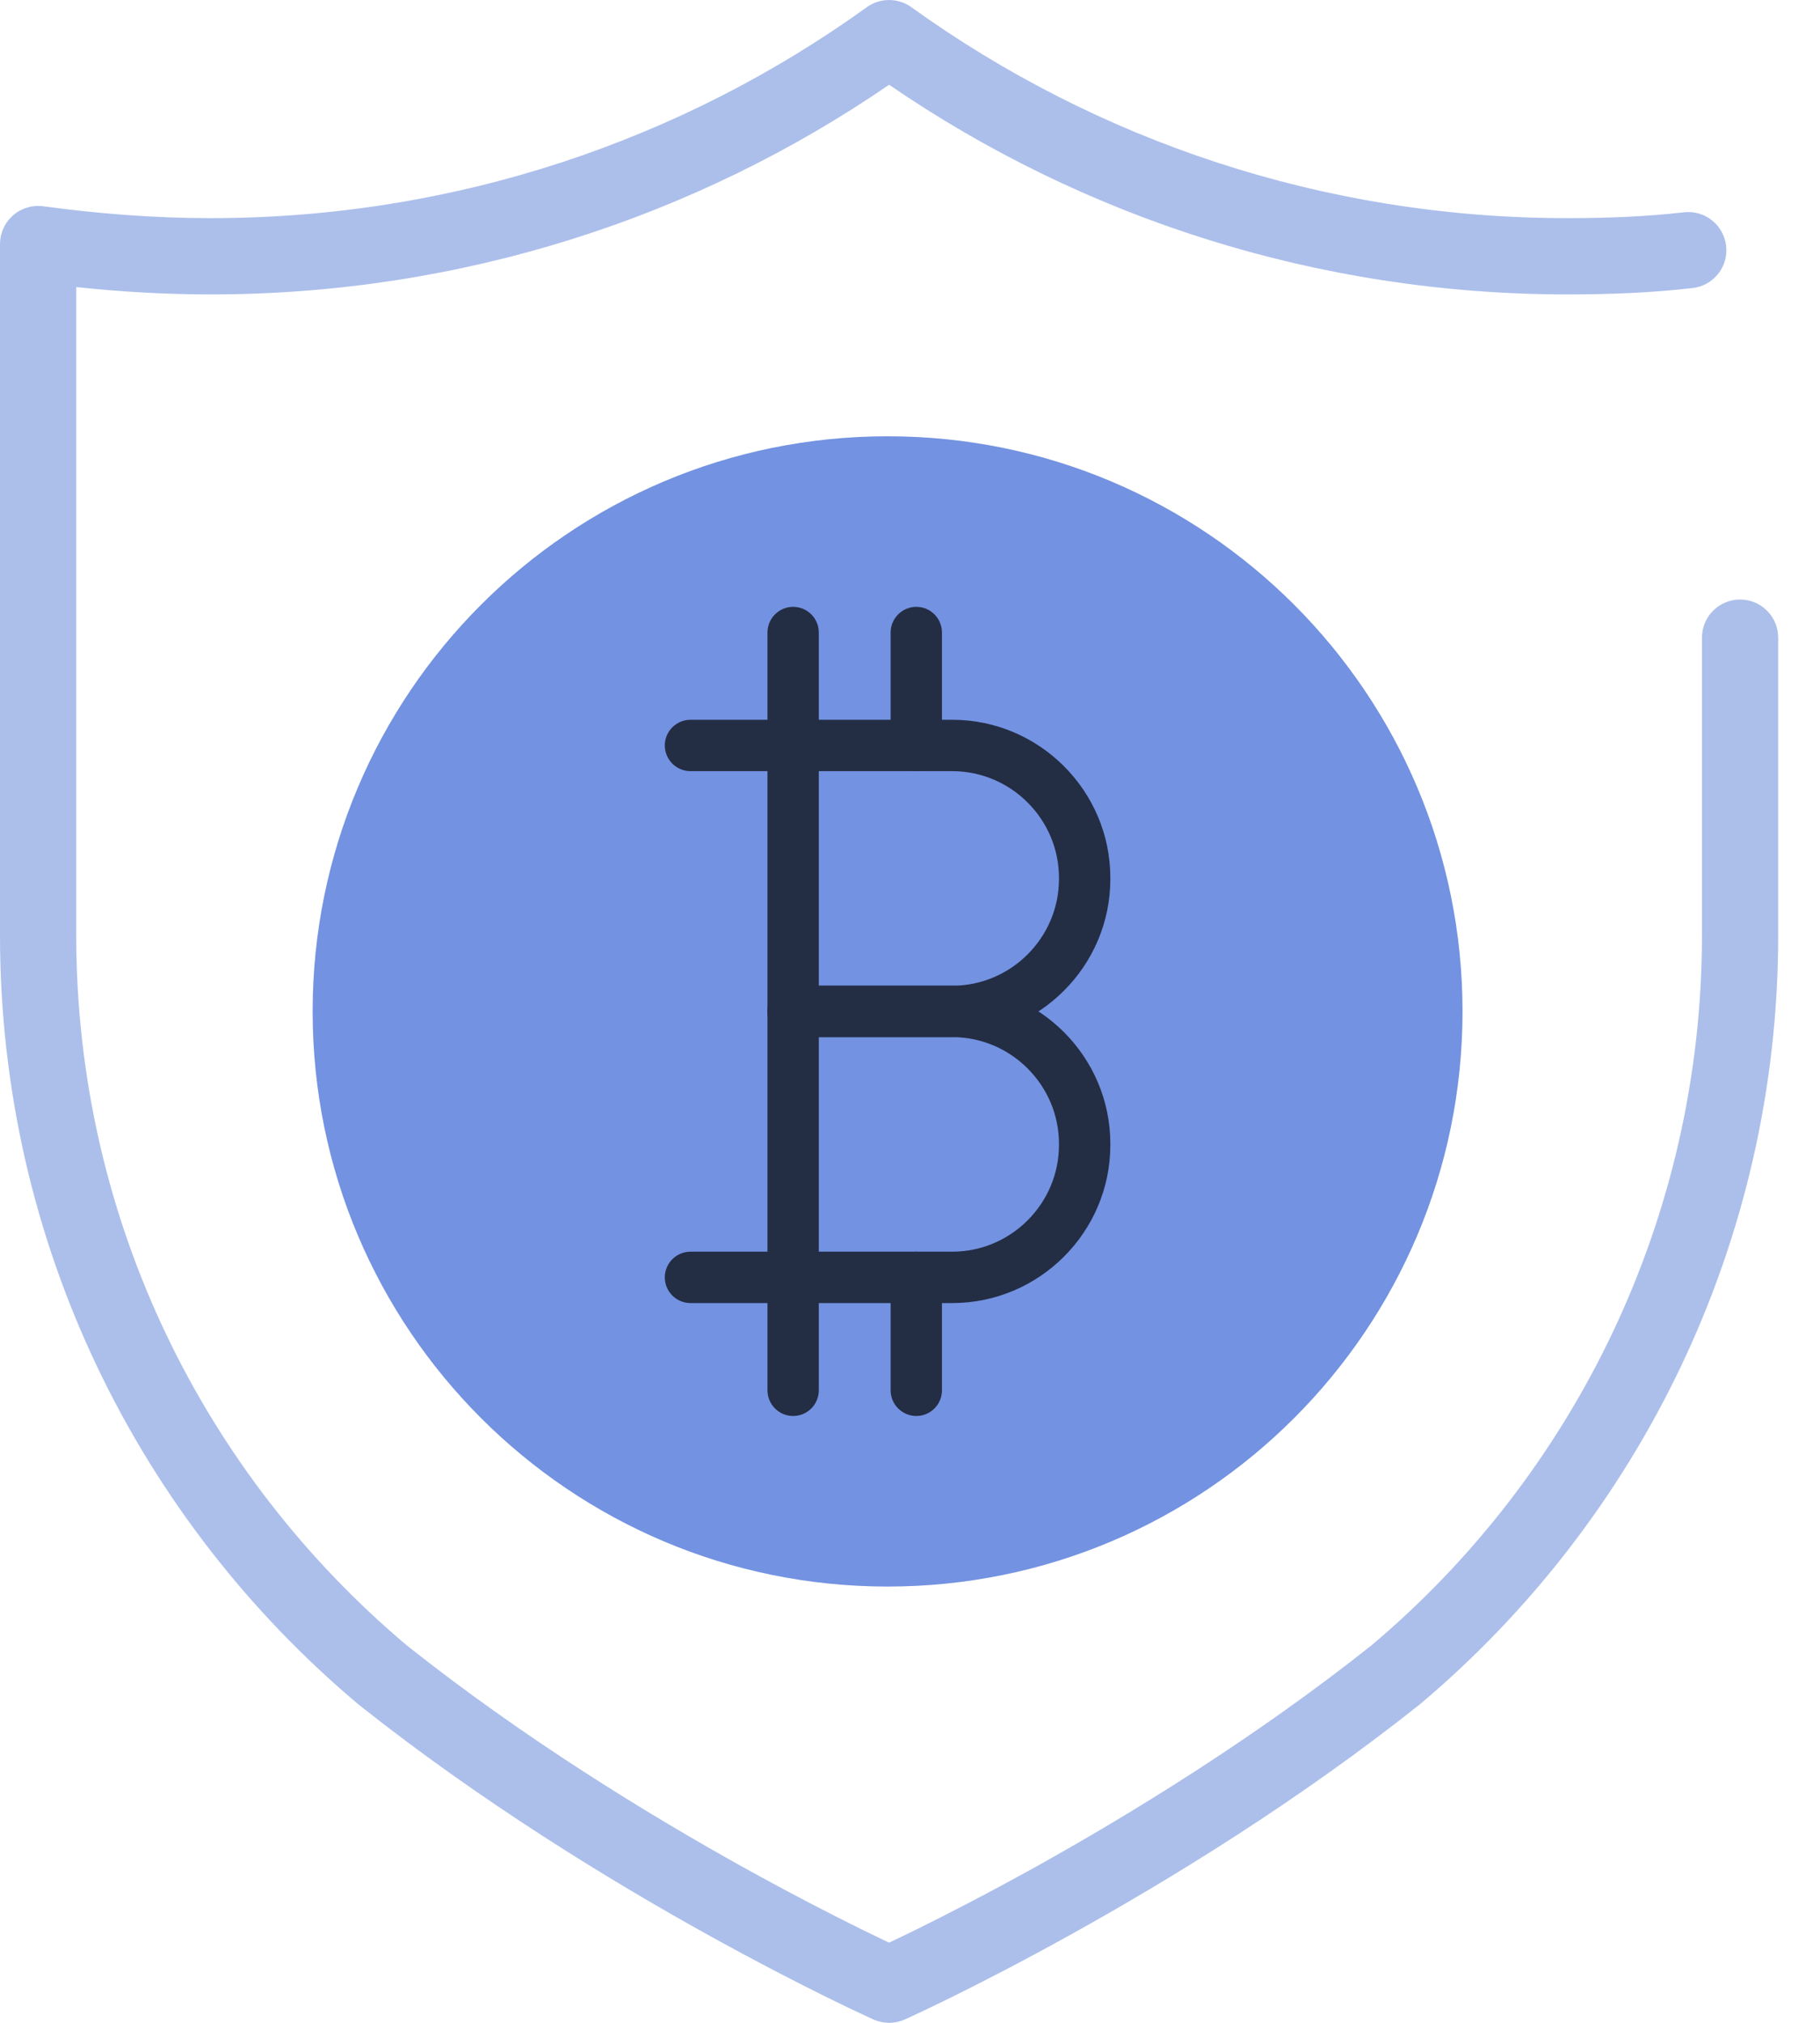 <svg width="36" height="40" viewBox="0 0 36 40" fill="none" xmlns="http://www.w3.org/2000/svg">
<path d="M17.557 31.373C23.838 31.373 28.929 26.281 28.929 20C28.929 13.719 23.838 8.627 17.557 8.627C11.276 8.627 6.184 13.719 6.184 20C6.184 26.281 11.276 31.373 17.557 31.373Z" fill="#7392E1"/>
<path fill-rule="evenodd" clip-rule="evenodd" d="M17.146 0.142C17.409 -0.047 17.764 -0.047 18.027 0.142C21.674 2.767 26.166 4.314 31.011 4.314C31.777 4.314 32.561 4.284 33.307 4.198C33.721 4.15 34.095 4.447 34.143 4.861C34.191 5.275 33.894 5.649 33.48 5.696C32.658 5.791 31.812 5.822 31.011 5.822C26.034 5.822 21.401 4.292 17.587 1.676C13.773 4.292 9.14 5.822 4.163 5.822C3.271 5.822 2.381 5.769 1.508 5.677V18.492C1.508 24.138 4.054 29.176 8.049 32.538C10.356 34.371 12.818 35.877 14.71 36.928C15.655 37.452 16.455 37.861 17.017 38.139C17.25 38.254 17.442 38.346 17.587 38.414C17.731 38.346 17.923 38.254 18.156 38.139C18.718 37.861 19.518 37.452 20.464 36.928C22.355 35.877 24.817 34.371 27.125 32.538C31.119 29.177 33.665 24.109 33.665 18.492V12.609C33.665 12.193 34.003 11.855 34.419 11.855C34.836 11.855 35.173 12.193 35.173 12.609V18.492C35.173 24.576 32.413 30.063 28.087 33.7C28.082 33.704 28.076 33.708 28.071 33.713C25.675 35.617 23.133 37.171 21.196 38.246C20.226 38.785 19.404 39.205 18.824 39.492C18.533 39.635 18.303 39.745 18.145 39.819C18.065 39.856 18.004 39.885 17.962 39.904C17.947 39.91 17.935 39.916 17.925 39.92L17.914 39.926L17.896 39.934L17.896 39.934C17.896 39.934 17.896 39.934 17.587 39.246C17.278 39.934 17.278 39.934 17.278 39.934L17.277 39.934L17.26 39.926C17.249 39.921 17.233 39.913 17.212 39.904C17.169 39.885 17.108 39.856 17.029 39.819C16.87 39.745 16.64 39.635 16.35 39.492C15.77 39.205 14.948 38.785 13.978 38.246C12.041 37.171 9.499 35.617 7.102 33.713C7.097 33.708 7.092 33.704 7.086 33.7C2.761 30.063 0 24.606 0 18.492V4.827C0 4.609 0.094 4.402 0.258 4.259C0.422 4.115 0.639 4.05 0.855 4.079C1.944 4.226 3.056 4.314 4.163 4.314C9.008 4.314 13.5 2.767 17.146 0.142ZM17.587 39.246L17.278 39.934C17.474 40.022 17.699 40.022 17.896 39.934L17.587 39.246Z" fill="#ACBFEB"/>
<path fill-rule="evenodd" clip-rule="evenodd" d="M18.125 24.751C18.405 24.751 18.632 24.979 18.632 25.259V27.492C18.632 27.773 18.405 28 18.125 28C17.845 28 17.617 27.773 17.617 27.492V25.259C17.617 24.979 17.845 24.751 18.125 24.751Z" fill="#232D44"/>
<path fill-rule="evenodd" clip-rule="evenodd" d="M18.125 12C18.405 12 18.632 12.227 18.632 12.508V14.741C18.632 15.021 18.405 15.249 18.125 15.249C17.845 15.249 17.617 15.021 17.617 14.741V12.508C17.617 12.227 17.845 12 18.125 12Z" fill="#232D44"/>
<path fill-rule="evenodd" clip-rule="evenodd" d="M15.688 12C15.969 12 16.196 12.227 16.196 12.508V27.492C16.196 27.773 15.969 28 15.688 28C15.408 28 15.181 27.773 15.181 27.492V12.508C15.181 12.227 15.408 12 15.688 12Z" fill="#232D44"/>
<path fill-rule="evenodd" clip-rule="evenodd" d="M13.15 14.741C13.15 14.461 13.378 14.233 13.658 14.233H18.836C20.558 14.233 21.963 15.639 21.963 17.36V17.381C21.963 19.103 20.558 20.508 18.836 20.508H15.688C15.408 20.508 15.181 20.28 15.181 20C15.181 19.72 15.408 19.492 15.688 19.492H18.836C19.997 19.492 20.947 18.542 20.947 17.381V17.36C20.947 16.199 19.997 15.249 18.836 15.249H13.658C13.378 15.249 13.15 15.021 13.15 14.741Z" fill="#232D44"/>
<path fill-rule="evenodd" clip-rule="evenodd" d="M15.181 20C15.181 19.72 15.408 19.492 15.688 19.492H18.836C20.558 19.492 21.963 20.897 21.963 22.619V22.64C21.963 24.362 20.558 25.767 18.836 25.767H13.658C13.378 25.767 13.15 25.539 13.15 25.259C13.15 24.979 13.378 24.751 13.658 24.751H18.836C19.997 24.751 20.947 23.801 20.947 22.64V22.619C20.947 21.458 19.997 20.508 18.836 20.508H15.688C15.408 20.508 15.181 20.28 15.181 20Z" fill="#232D44"/>
</svg>
